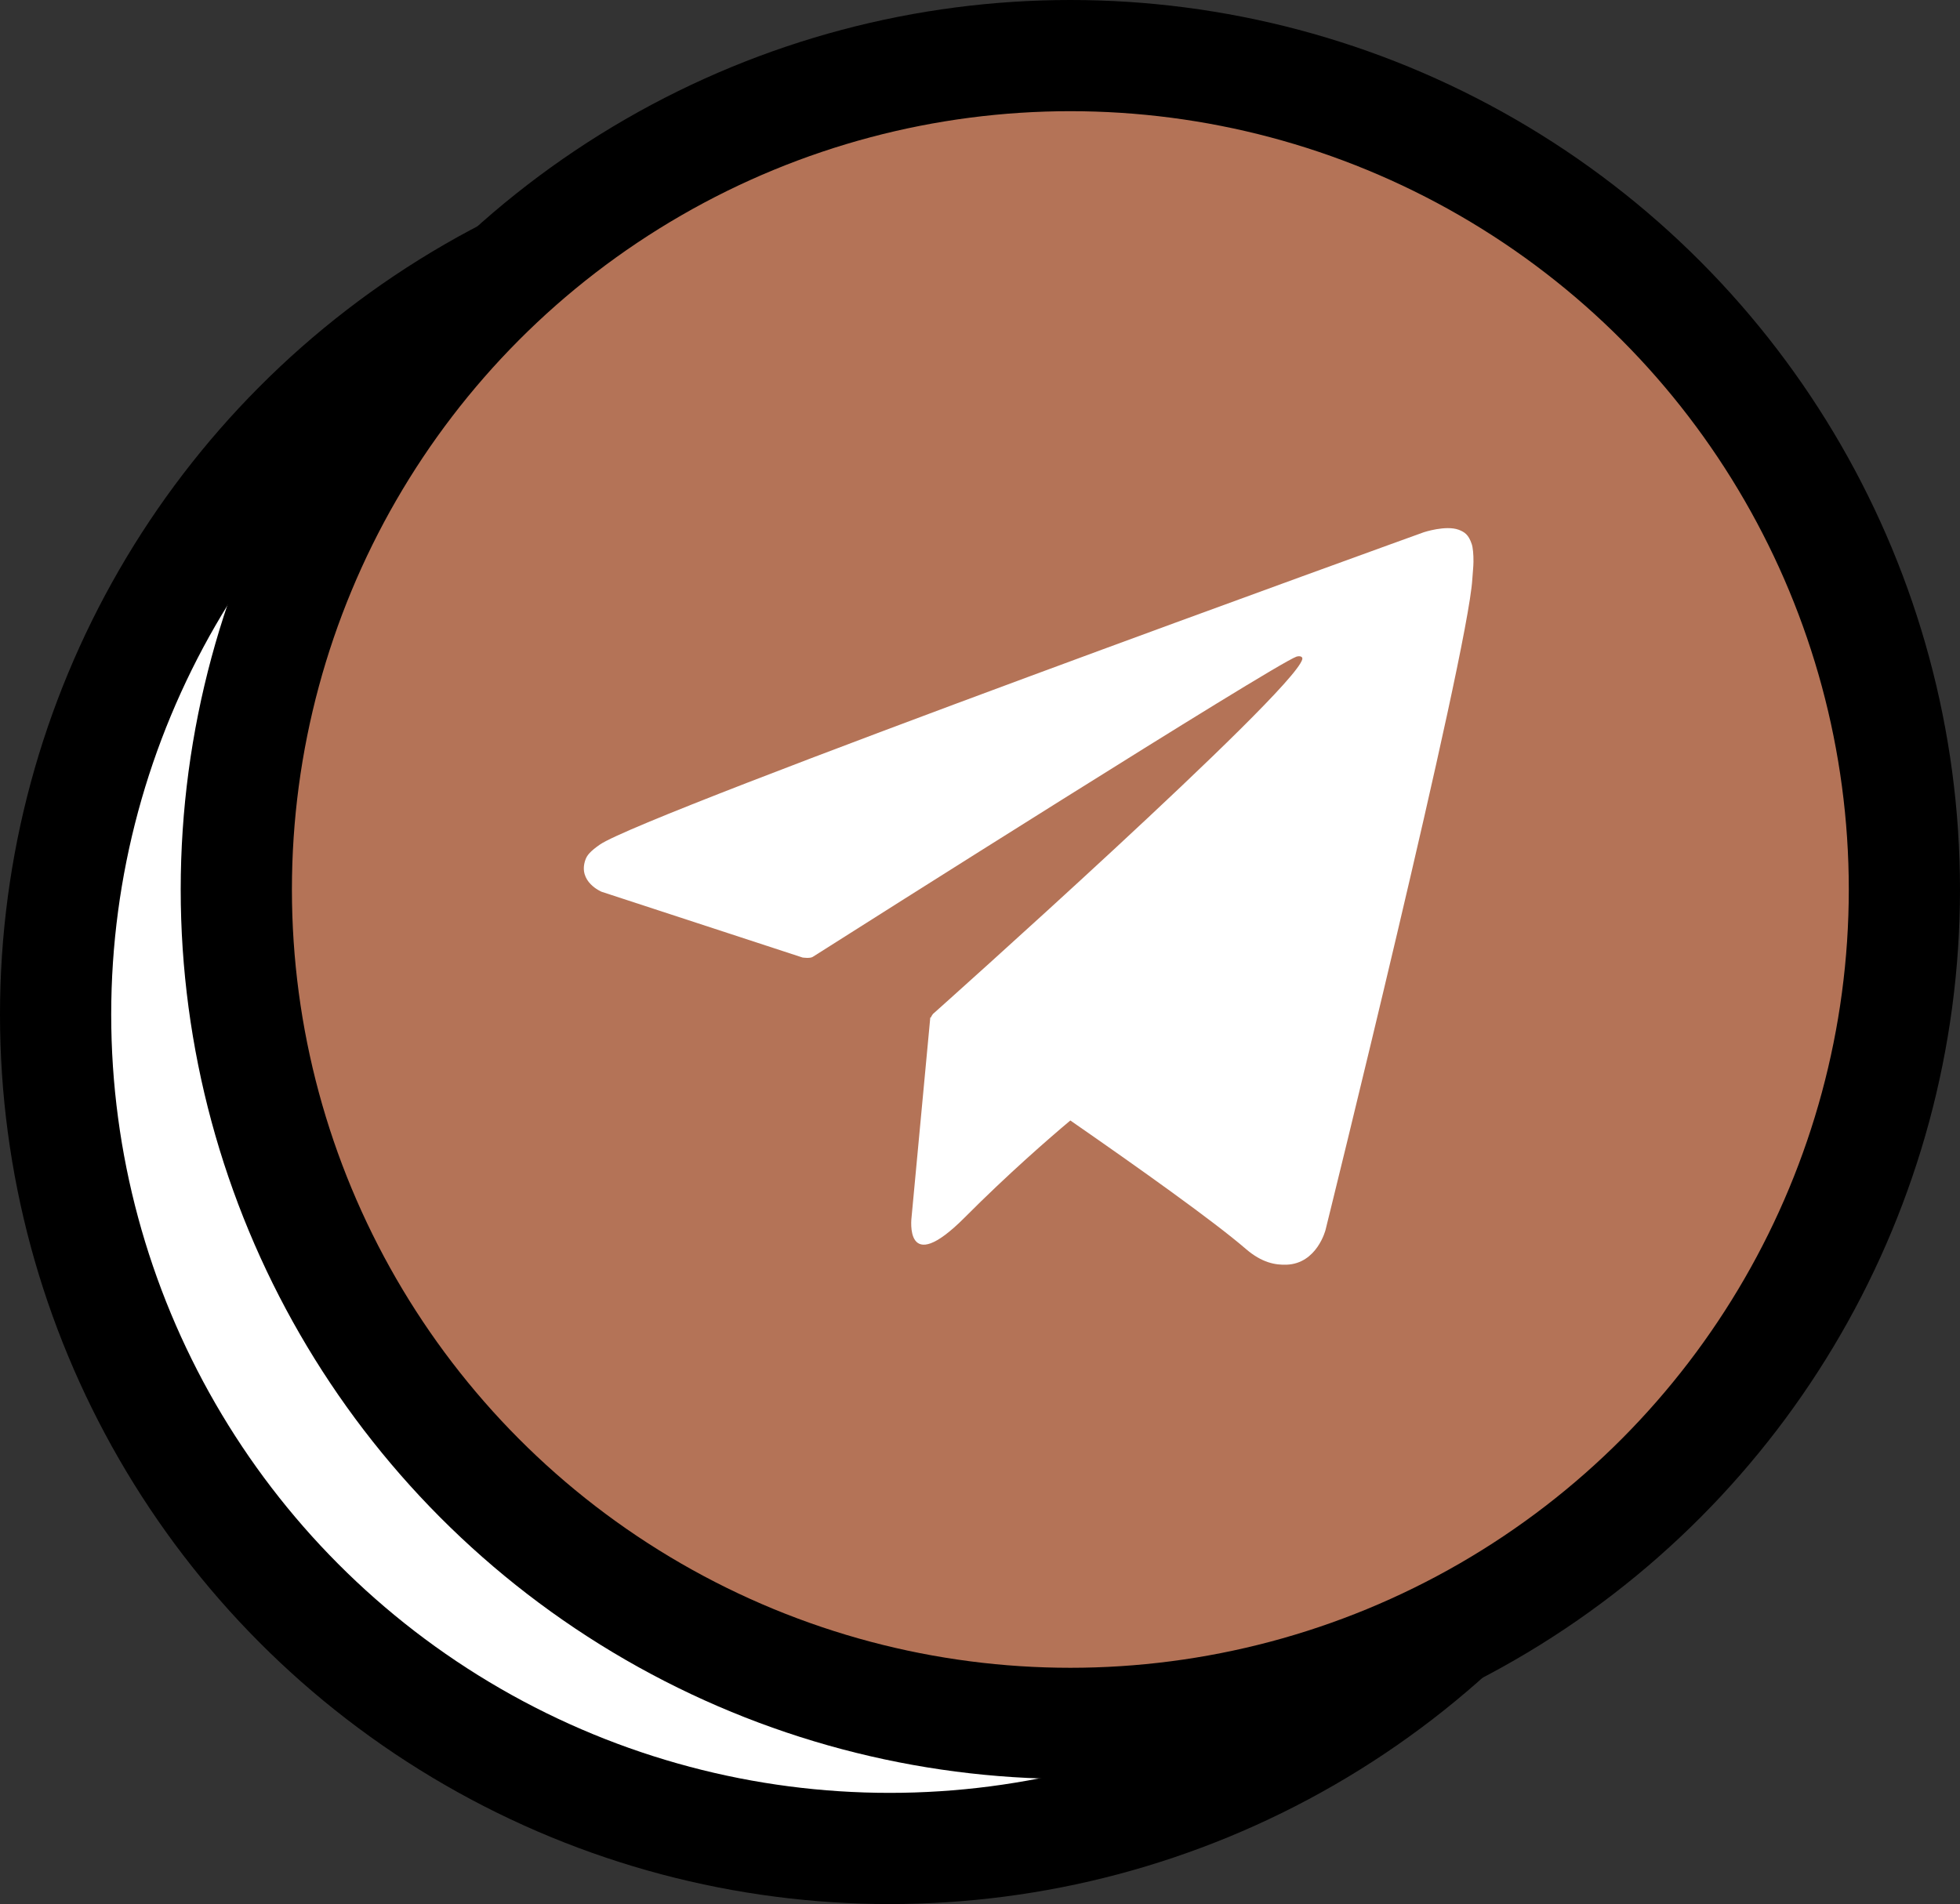 <svg width="141" height="137" viewBox="0 0 141 137" fill="none" xmlns="http://www.w3.org/2000/svg">
<rect x="0" y="0" width="141" height="137" fill="#333333" stroke="none"/>
<circle cx="64" cy="73" r="60" fill="white" stroke="black" stroke-width="8"/>
<circle cx="77" cy="64" r="60" fill="#B47357" stroke="black" stroke-width="8"/>
<path d="M105.874 39.145C105.645 38.467 105.371 38.288 104.943 38.119C104.008 37.771 102.424 38.297 102.424 38.297C102.424 38.297 46.349 58.535 43.145 60.775C42.455 61.257 42.224 61.542 42.11 61.872C41.556 63.461 43.281 64.165 43.281 64.165L57.734 68.895C57.734 68.895 58.273 68.975 58.465 68.85C61.753 66.762 91.546 47.881 93.264 47.247C93.535 47.167 93.736 47.256 93.683 47.444C92.995 49.871 67.118 72.955 67.118 72.955C67.118 72.955 67.02 73.08 66.958 73.222L66.924 73.205L65.575 87.598C65.575 87.598 65.01 92.006 69.402 87.598C72.501 84.484 75.499 81.878 76.999 80.62C81.969 84.064 87.318 87.874 89.626 89.864C90.785 90.864 91.755 91.024 92.553 90.997C94.744 90.917 95.356 88.499 95.356 88.499C95.356 88.499 105.575 47.212 105.916 41.679C105.95 41.135 105.996 40.796 105.999 40.421C106.006 39.904 105.958 39.386 105.874 39.145Z" fill="white"/>
</svg>
